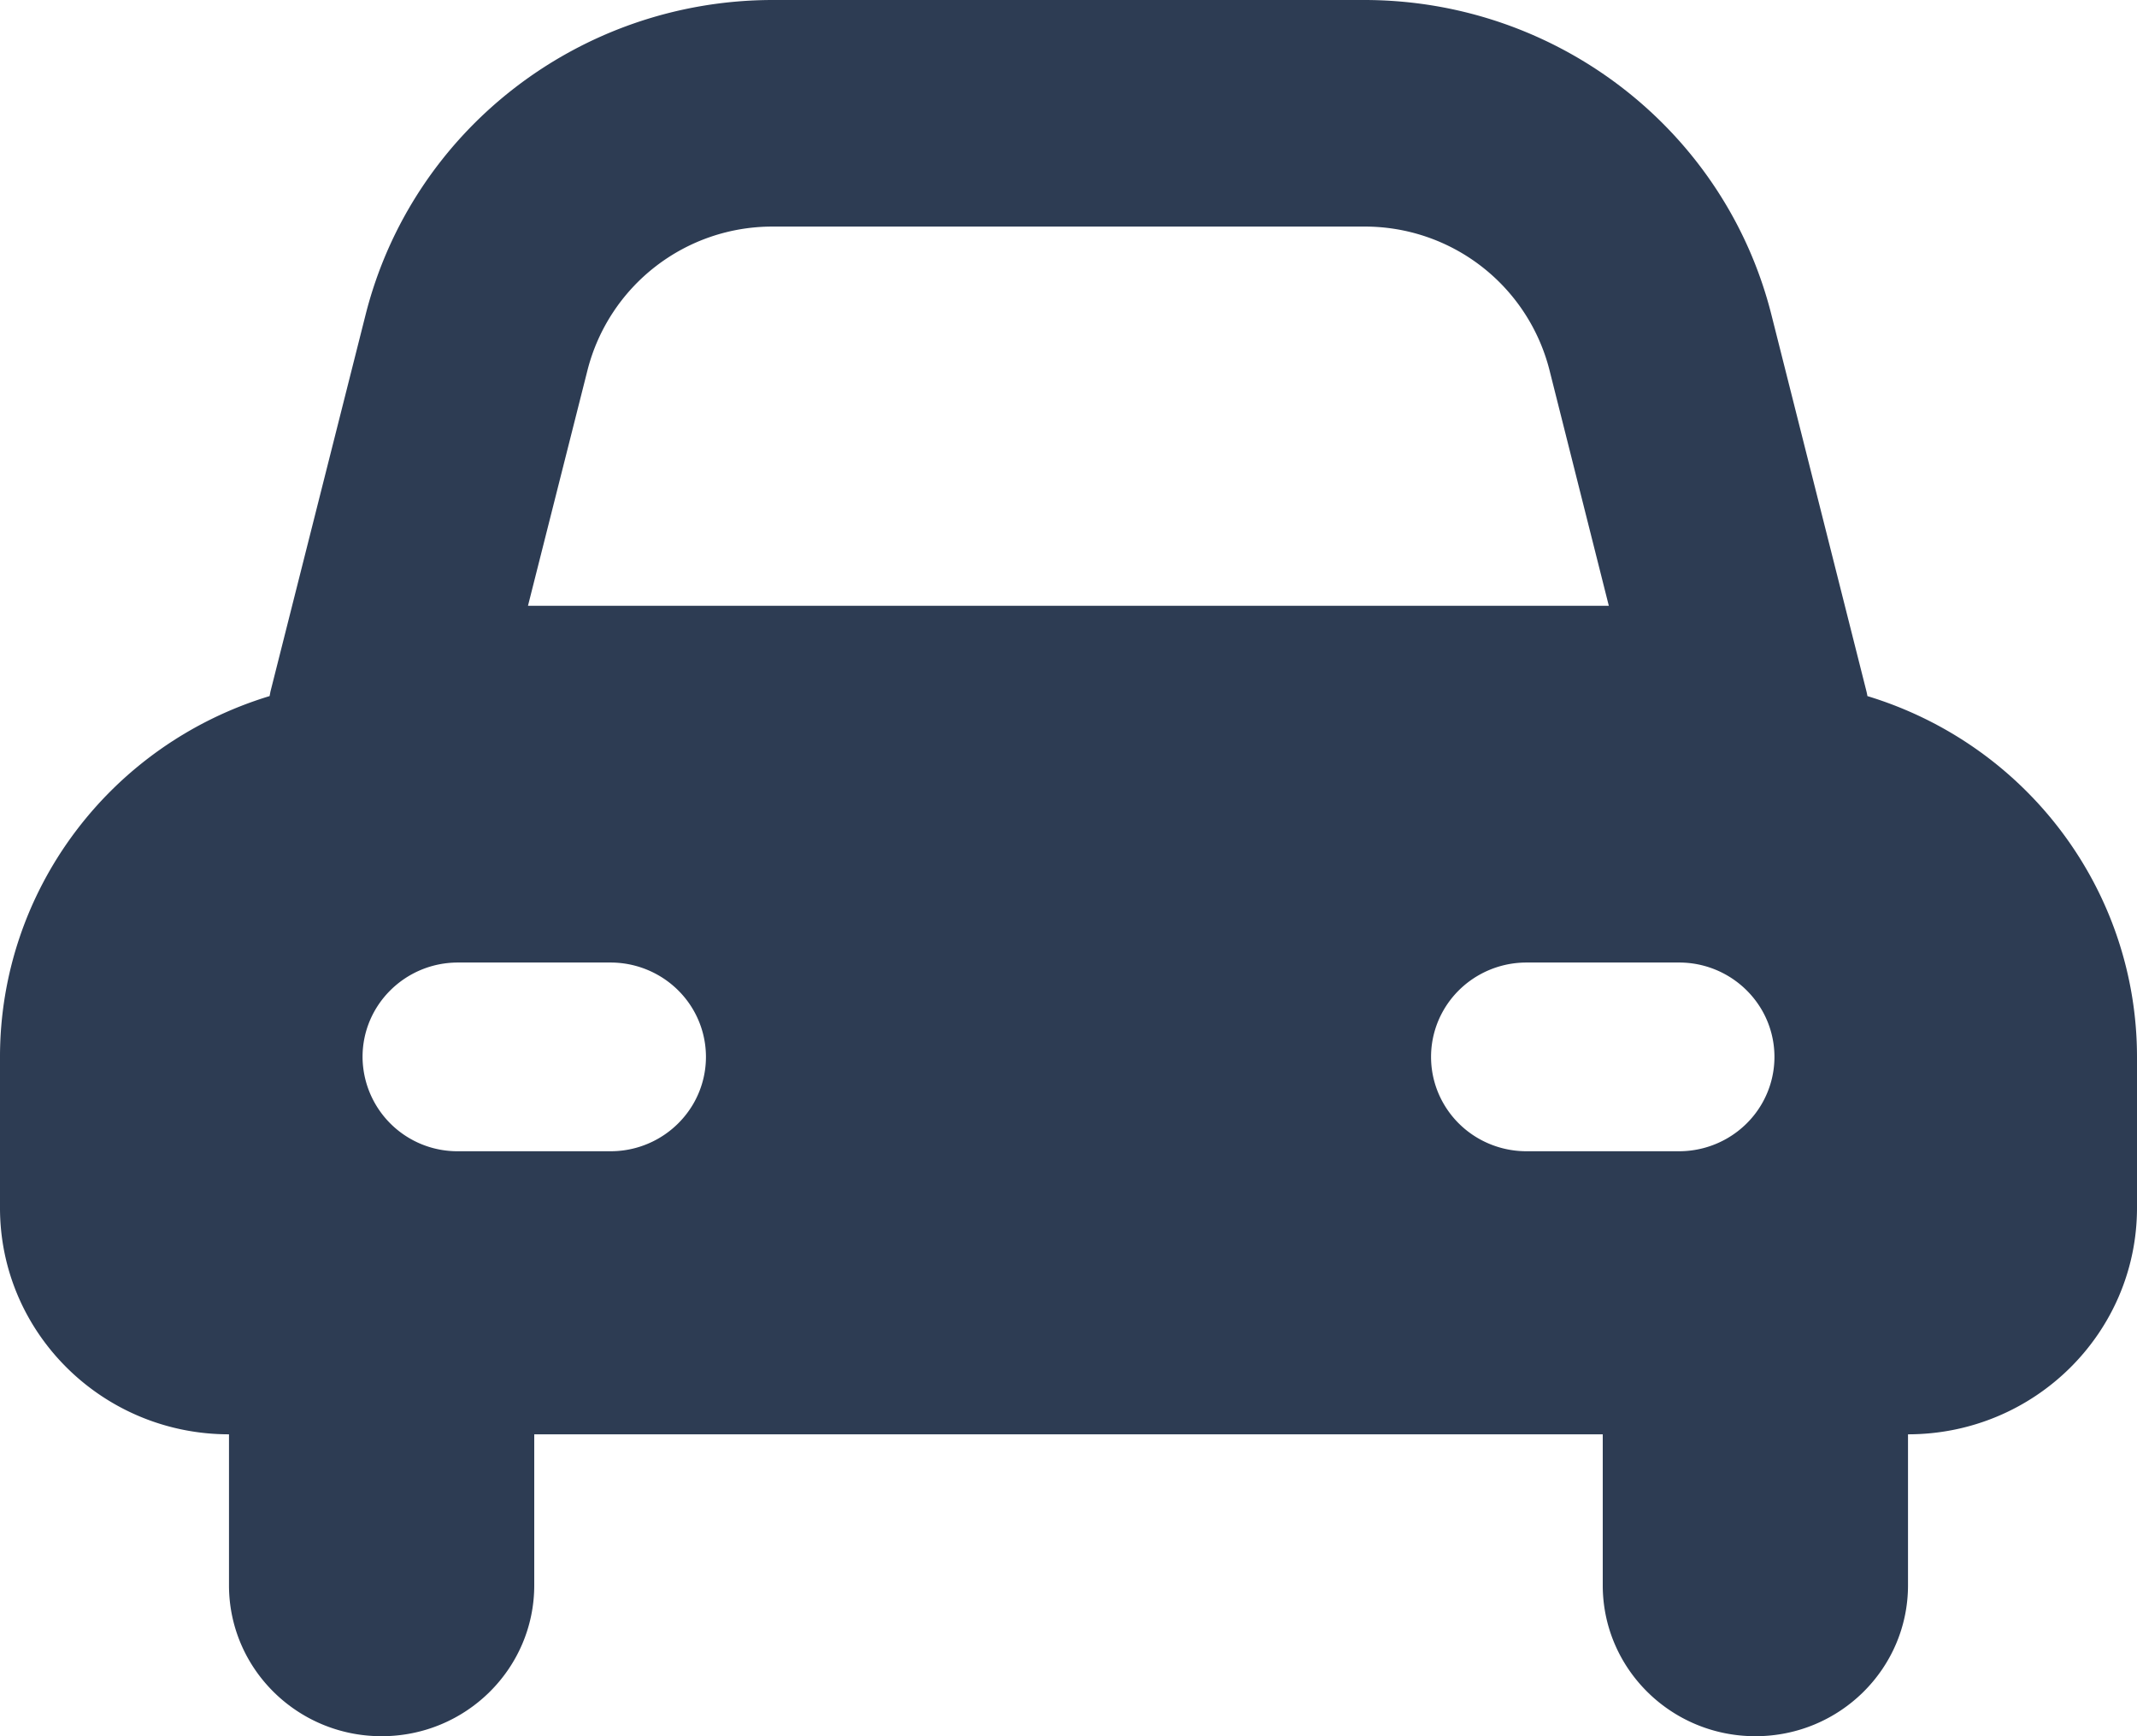 <svg xmlns="http://www.w3.org/2000/svg" width="32" viewBox="0 0 32 26">
<path fill="#2D3C53" fill-rule="evenodd" d="M11.57 3.393a2.855 2.855 0 0 0-2.772 2.148l-.892 3.531h16.185l-.889-3.531a2.851 2.851 0 0 0-2.772-2.148h-8.86Zm-6.098 1.33C6.167 1.95 8.682.003 11.57 0h8.86c2.888.001 5.404 1.95 6.098 4.723l1.422 5.635c.005.022.01.044.013.066 2.4.73 4.036 2.92 4.037 5.403v2.26c0 1.873-1.535 3.392-3.429 3.392v2.26c0 1.249-1.023 2.261-2.285 2.261C25.023 26 24 24.988 24 23.74v-2.261H8v2.26C8 24.988 6.977 26 5.714 26c-1.262 0-2.285-1.012-2.285-2.26v-2.261C1.535 21.479 0 19.96 0 18.088v-2.261c0-2.482 1.637-4.674 4.037-5.403l.013-.068 1.422-5.633Zm-.043 11.104c0-.78.64-1.413 1.428-1.413h2.286c.51 0 .982.27 1.237.707a1.4 1.4 0 0 1 0 1.412 1.432 1.432 0 0 1-1.237.707H6.857a1.42 1.42 0 0 1-1.428-1.413Zm17.428-1.413c-.51 0-.982.27-1.237.707a1.4 1.4 0 0 0 0 1.412c.255.438.727.707 1.237.707h2.286c.51 0 .982-.27 1.237-.707a1.4 1.4 0 0 0 0-1.412 1.432 1.432 0 0 0-1.237-.707h-2.286Z"/></svg>